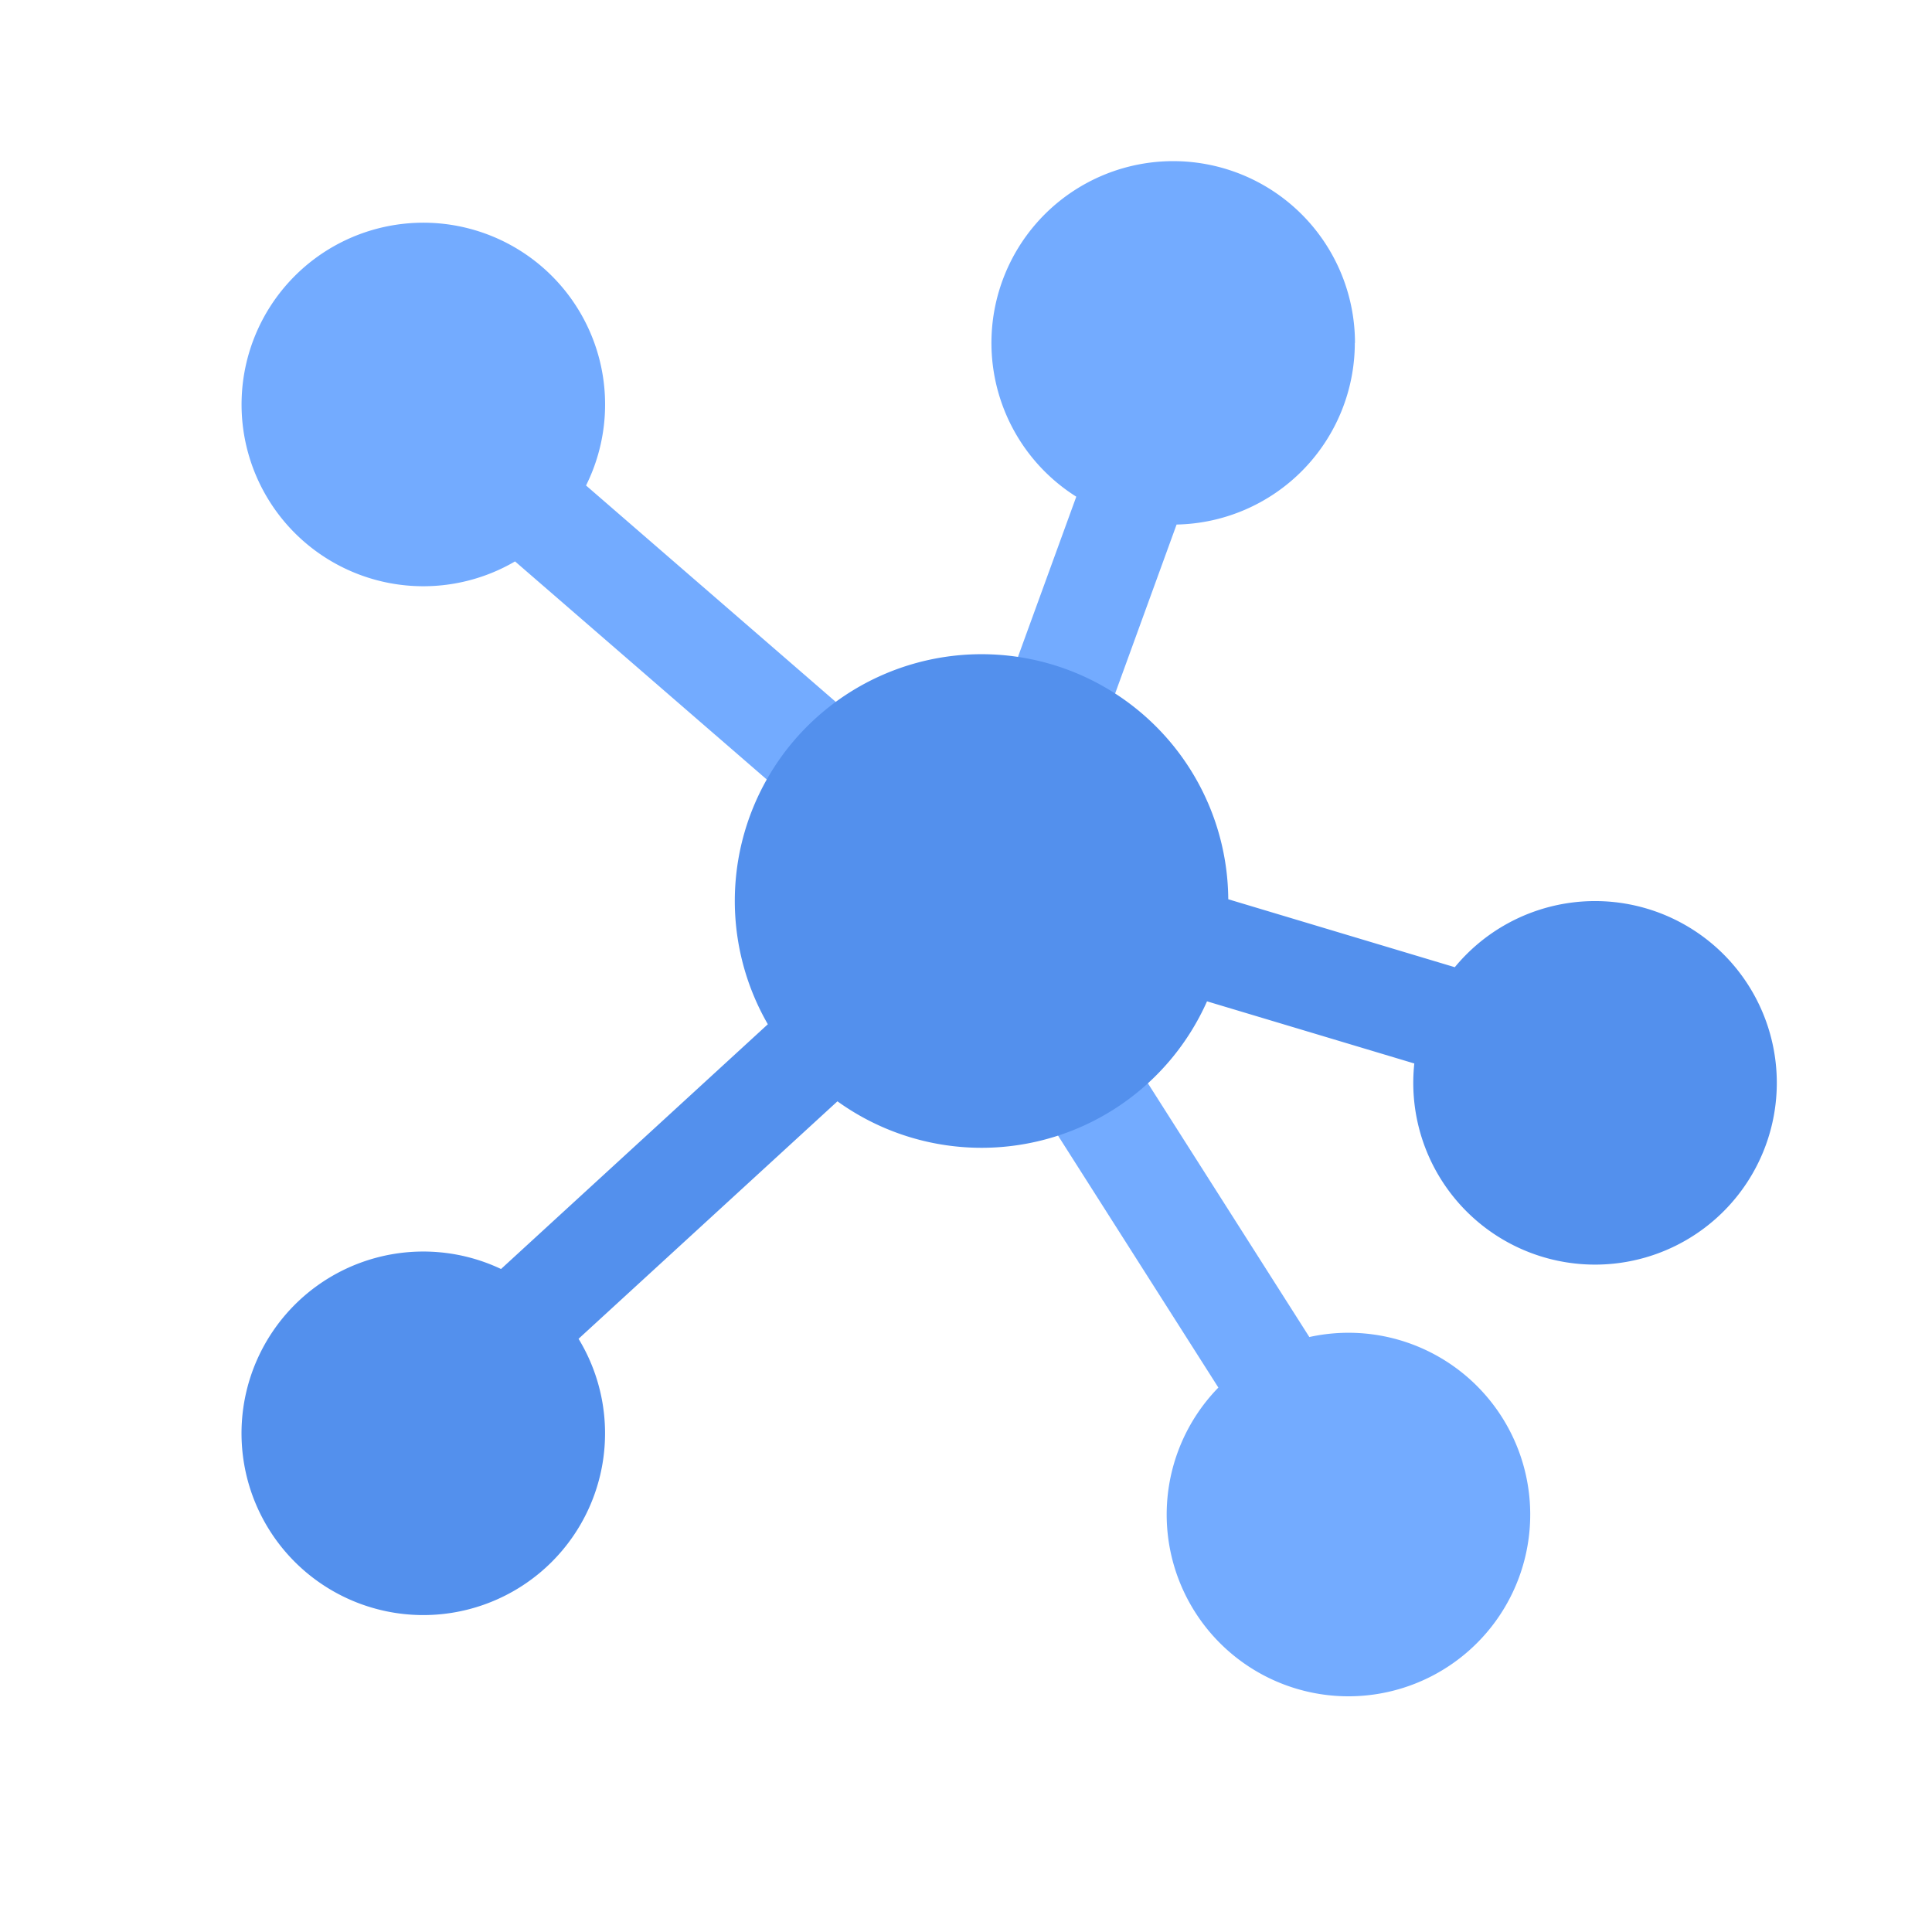 <svg
  class="icon"
  viewBox="0 0 1024 1024"
  xmlns="http://www.w3.org/2000/svg"
  width="200"
  height="200"
>
  <defs>
    <style type="text/css"></style>
  </defs>
  <path
    d="M718.08 181.675a96.341 96.341 0 0 1-94.464 96.341l-74.069 203.648 144.427 226.987a96.341 96.341 0 1 1-48.213 26.795l-121.259-190.549a27.52 27.52 0 0 1-46.464-27.691l10.496-28.843-5.675-8.96-209.877-181.845a96.341 96.341 0 1 1 37.632-40.235l199.168 172.587L570.453 263.253a96.341 96.341 0 1 1 147.712-81.493z"
    fill="#73ABFF"></path>
  <path
    d="M406.955 542.848a130.773 130.773 0 1 1 244.053-66.219l120.064 36.011a96.341 96.341 0 1 1-21.461 51.029l-109.867-32.939a130.773 130.773 0 0 1-195.883 52.992l-137.216 125.867a96.341 96.341 0 1 1-41.088-36.992l141.397-129.707z"
    fill="#5390ED"></path>
</svg>
